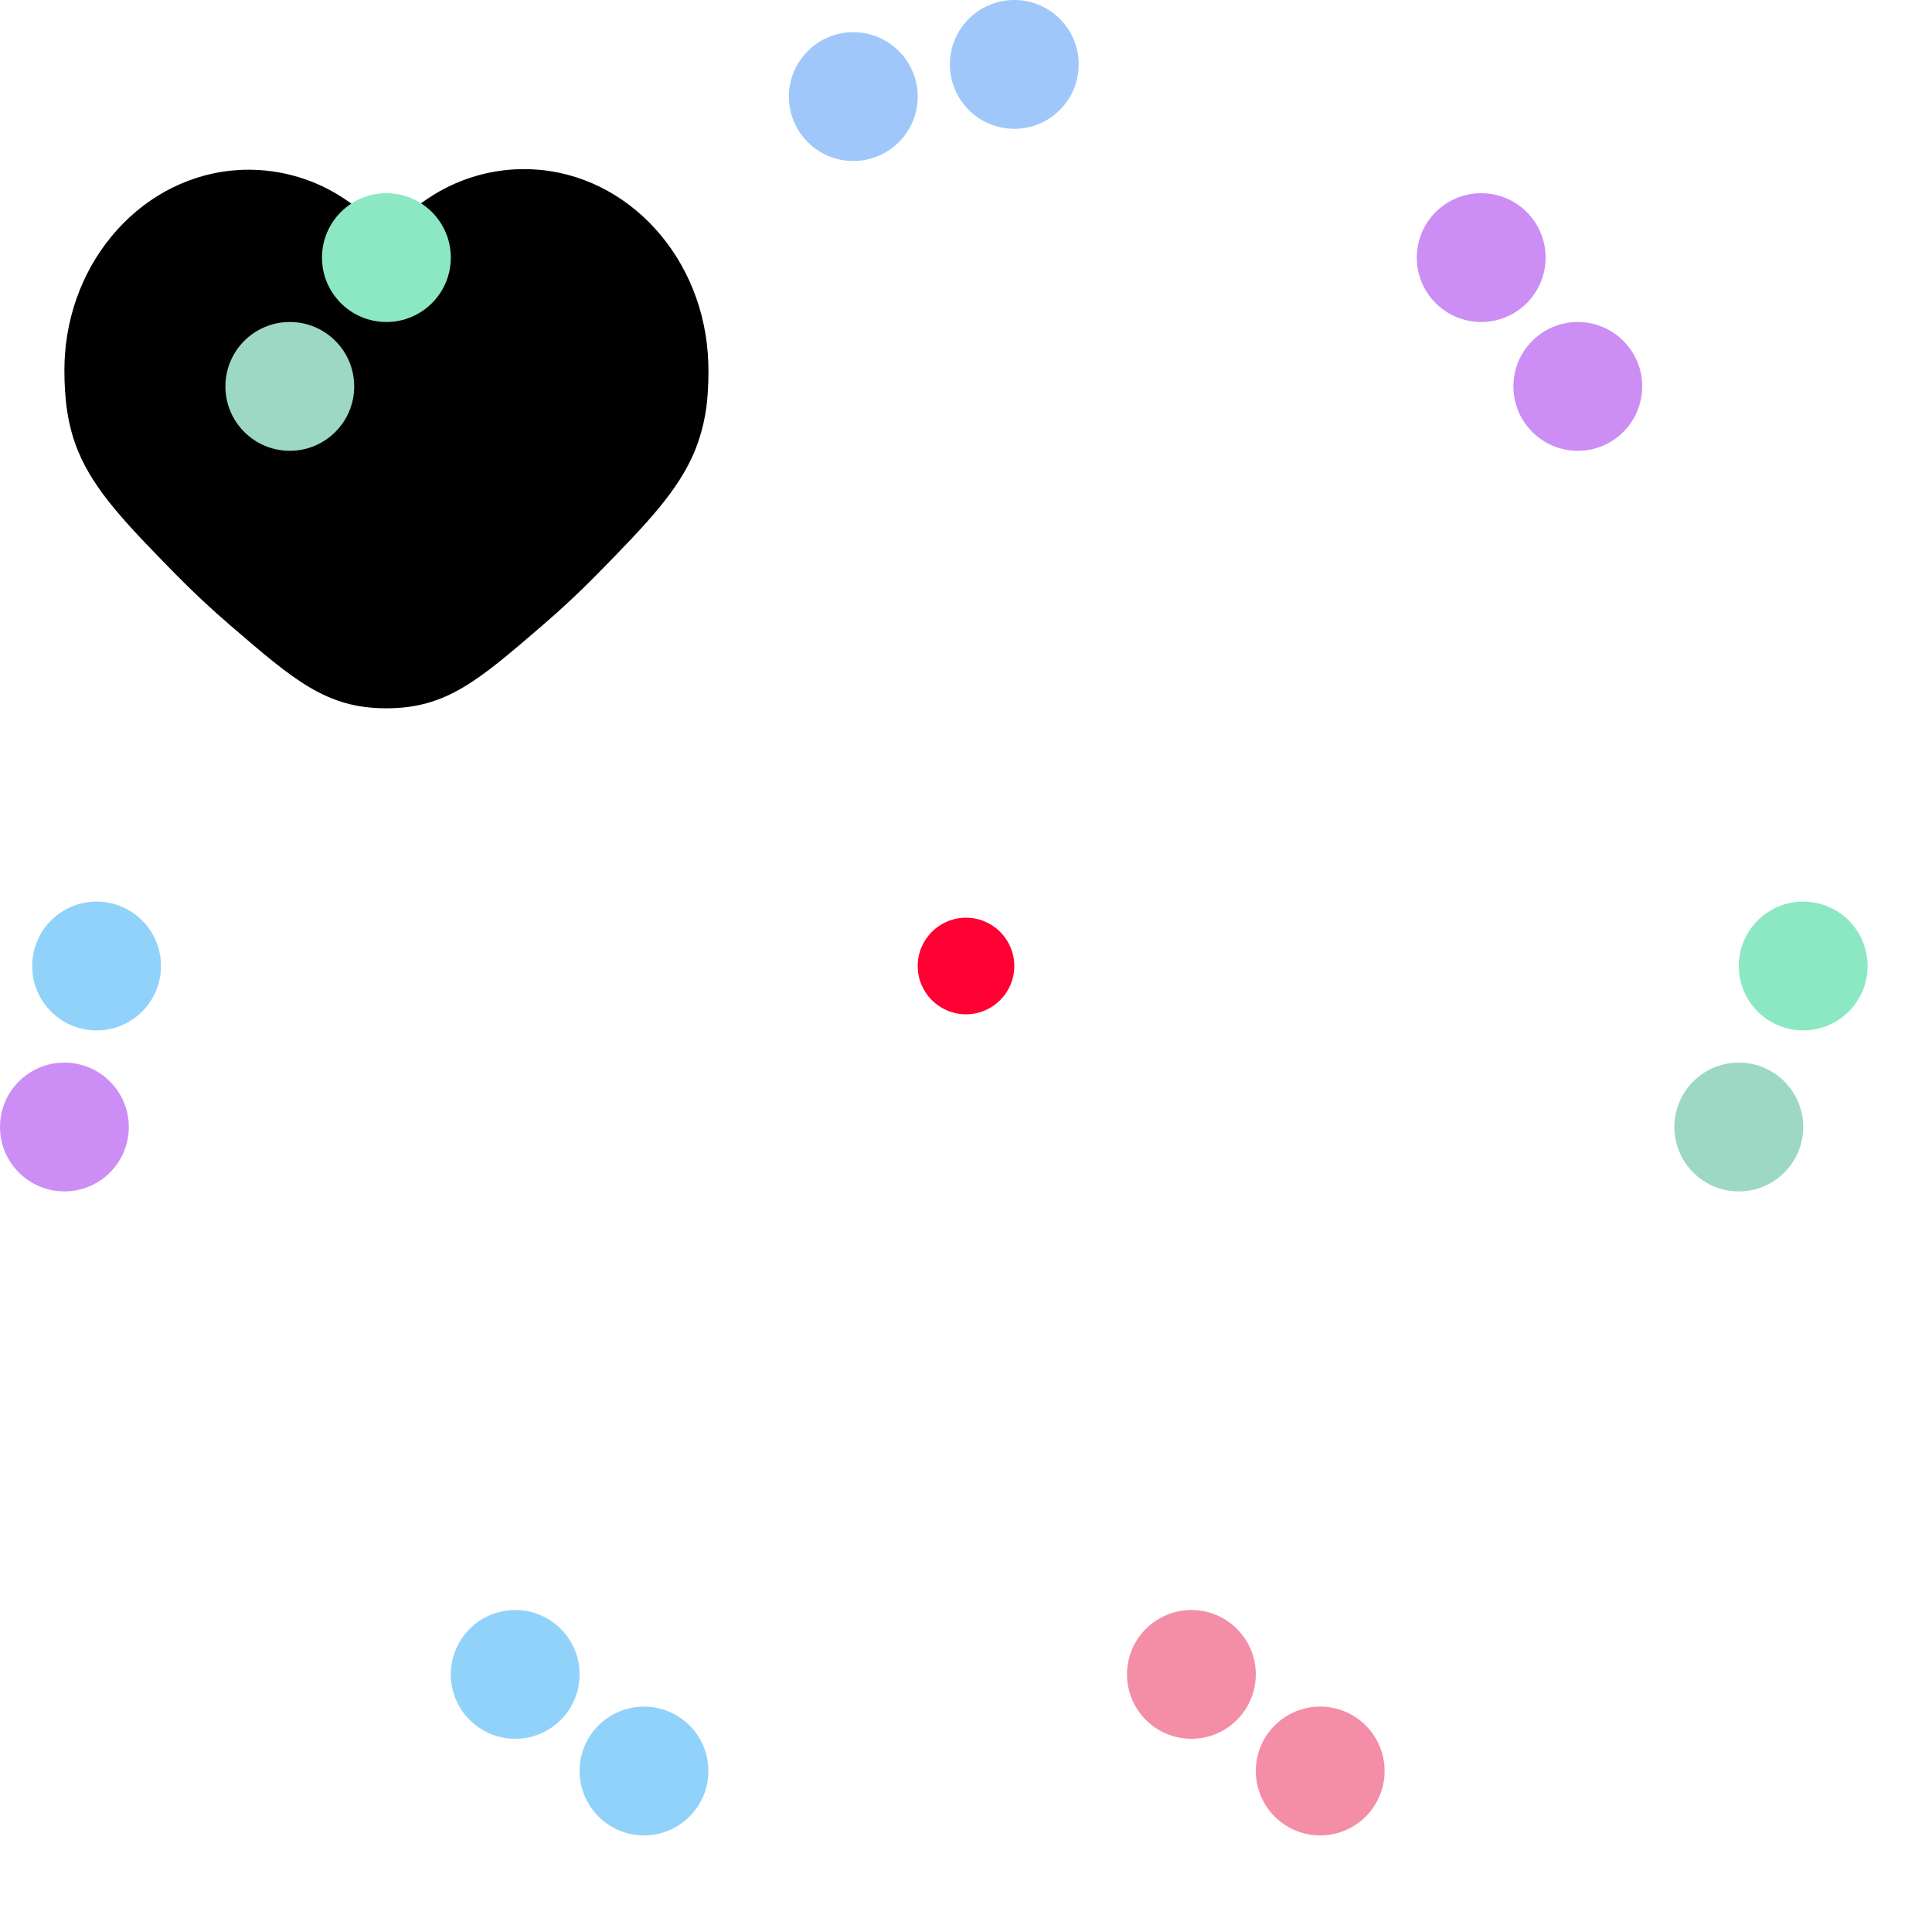 <svg xmlns="http://www.w3.org/2000/svg" viewBox="0 0 60 60" class="FavouritesItemStatusButton_icon__maJuJ"><defs><clipPath id="FavouritesDynamic_svg__c"><use href="#FavouritesDynamic_svg__a"></use></clipPath><filter id="FavouritesDynamic_svg__b" width="28.002" height="24.746" x="-2" y="0.252" color-interpolation-filters="sRGB" filterUnits="userSpaceOnUse"><feFlood flood-opacity="0" result="BackgroundImageFix"></feFlood><feColorMatrix in="SourceAlpha" result="hardAlpha" values="0 0 0 0 0 0 0 0 0 0 0 0 0 0 0 0 0 0 127 0"></feColorMatrix><feOffset dy="1"></feOffset><feGaussianBlur stdDeviation="2"></feGaussianBlur><feComposite in2="hardAlpha" operator="out"></feComposite><feColorMatrix values="0 0 0 0 0 0 0 0 0 0 0 0 0 0 0 0 0 0 0.25 0"></feColorMatrix><feBlend in2="BackgroundImageFix" result="effect1_dropShadow_12565_118238"></feBlend><feBlend in="SourceGraphic" in2="effect1_dropShadow_12565_118238" result="shape"></feBlend></filter><path id="FavouritesDynamic_svg__a" d="M2.421 13c.52 1.264 1.527 2.293 3.019 3.82a27.694 27.694 0 0 0 1.722 1.61c1.987 1.711 2.981 2.567 4.838 2.567 1.857 0 2.85-.856 4.838-2.568a27.622 27.622 0 0 0 1.722-1.61c1.492-1.526 2.498-2.555 3.019-3.819a5.62 5.62 0 0 0 .401-1.81c.027-.408.031-.82 0-1.228-.242-3.198-2.705-5.71-5.707-5.71a5.346 5.346 0 0 0-2.774.778 5.901 5.901 0 0 0-1.508 1.315 5.859 5.859 0 0 0-1.513-1.309 5.342 5.342 0 0 0-2.752-.765C4.718 4.27 2.252 6.793 2.018 10a6.867 6.867 0 0 0-.018.5c0 .848.089 1.694.421 2.5Zm1.637-1.525c.18 1.176.841 1.93 2.812 3.946.51.522 1.05 1.02 1.597 1.493 2.09 1.8 2.534 2.083 3.533 2.083.999 0 1.443-.283 3.532-2.083a25.63 25.63 0 0 0 1.598-1.493c1.95-1.995 2.619-2.754 2.806-3.91.026-.342.064-.686.064-1.03 0-2.497-1.823-4.229-3.727-4.229-1.044 0-2.025.492-2.733 1.358l-1.543 1.888-1.55-1.882c-.706-.858-1.682-1.345-2.721-1.345C5.823 6.27 4 8.002 4 10.5c0 .325.035.65.058.975Z"></path></defs><g data-id="heartContainer" filter="url(#FavouritesDynamic_svg__b)"><use clip-path="url(#FavouritesDynamic_svg__c)" data-id="heart" href="#FavouritesDynamic_svg__a"></use></g><circle cx="30" cy="30" r="1.5" fill="#FF0032" data-id="circle"></circle><g data-id="grp7" transform="translate(7 6)"><circle cx="2" cy="6" r="2" fill="#9CD8C3" data-id="oval1"></circle><circle cx="5" cy="2" r="2" fill="#8CE8C3" data-id="oval2"></circle></g><g data-id="grp6" transform="translate(0 28)"><circle cx="2" cy="7" r="2" fill="#CC8EF5" data-id="oval1"></circle><circle cx="3" cy="2" r="2" fill="#91D2FA" data-id="oval2"></circle></g><g data-id="grp3" transform="translate(52 28)"><circle cx="2" cy="7" r="2" fill="#9CD8C3" data-id="oval2"></circle><circle cx="4" cy="2" r="2" fill="#8CE8C3" data-id="oval1"></circle></g><g fill="#CC8EF5" data-id="grp2" transform="translate(44 6)"><circle cx="5" cy="6" r="2" data-id="oval2"></circle><circle cx="2" cy="2" r="2" data-id="oval1"></circle></g><g fill="#91D2FA" data-id="grp5" transform="translate(14 50)"><circle cx="6" cy="5" r="2" data-id="oval1"></circle><circle cx="2" cy="2" r="2" data-id="oval2"></circle></g><g fill="#F48EA7" data-id="grp4" transform="translate(35 50)"><circle cx="6" cy="5" r="2" data-id="oval1"></circle><circle cx="2" cy="2" r="2" data-id="oval2"></circle></g><g fill="#9FC7FA" data-id="grp1" transform="translate(24)"><circle cx="2.5" cy="3" r="2" data-id="oval1"></circle><circle cx="7.5" cy="2" r="2" data-id="oval2"></circle></g></svg>